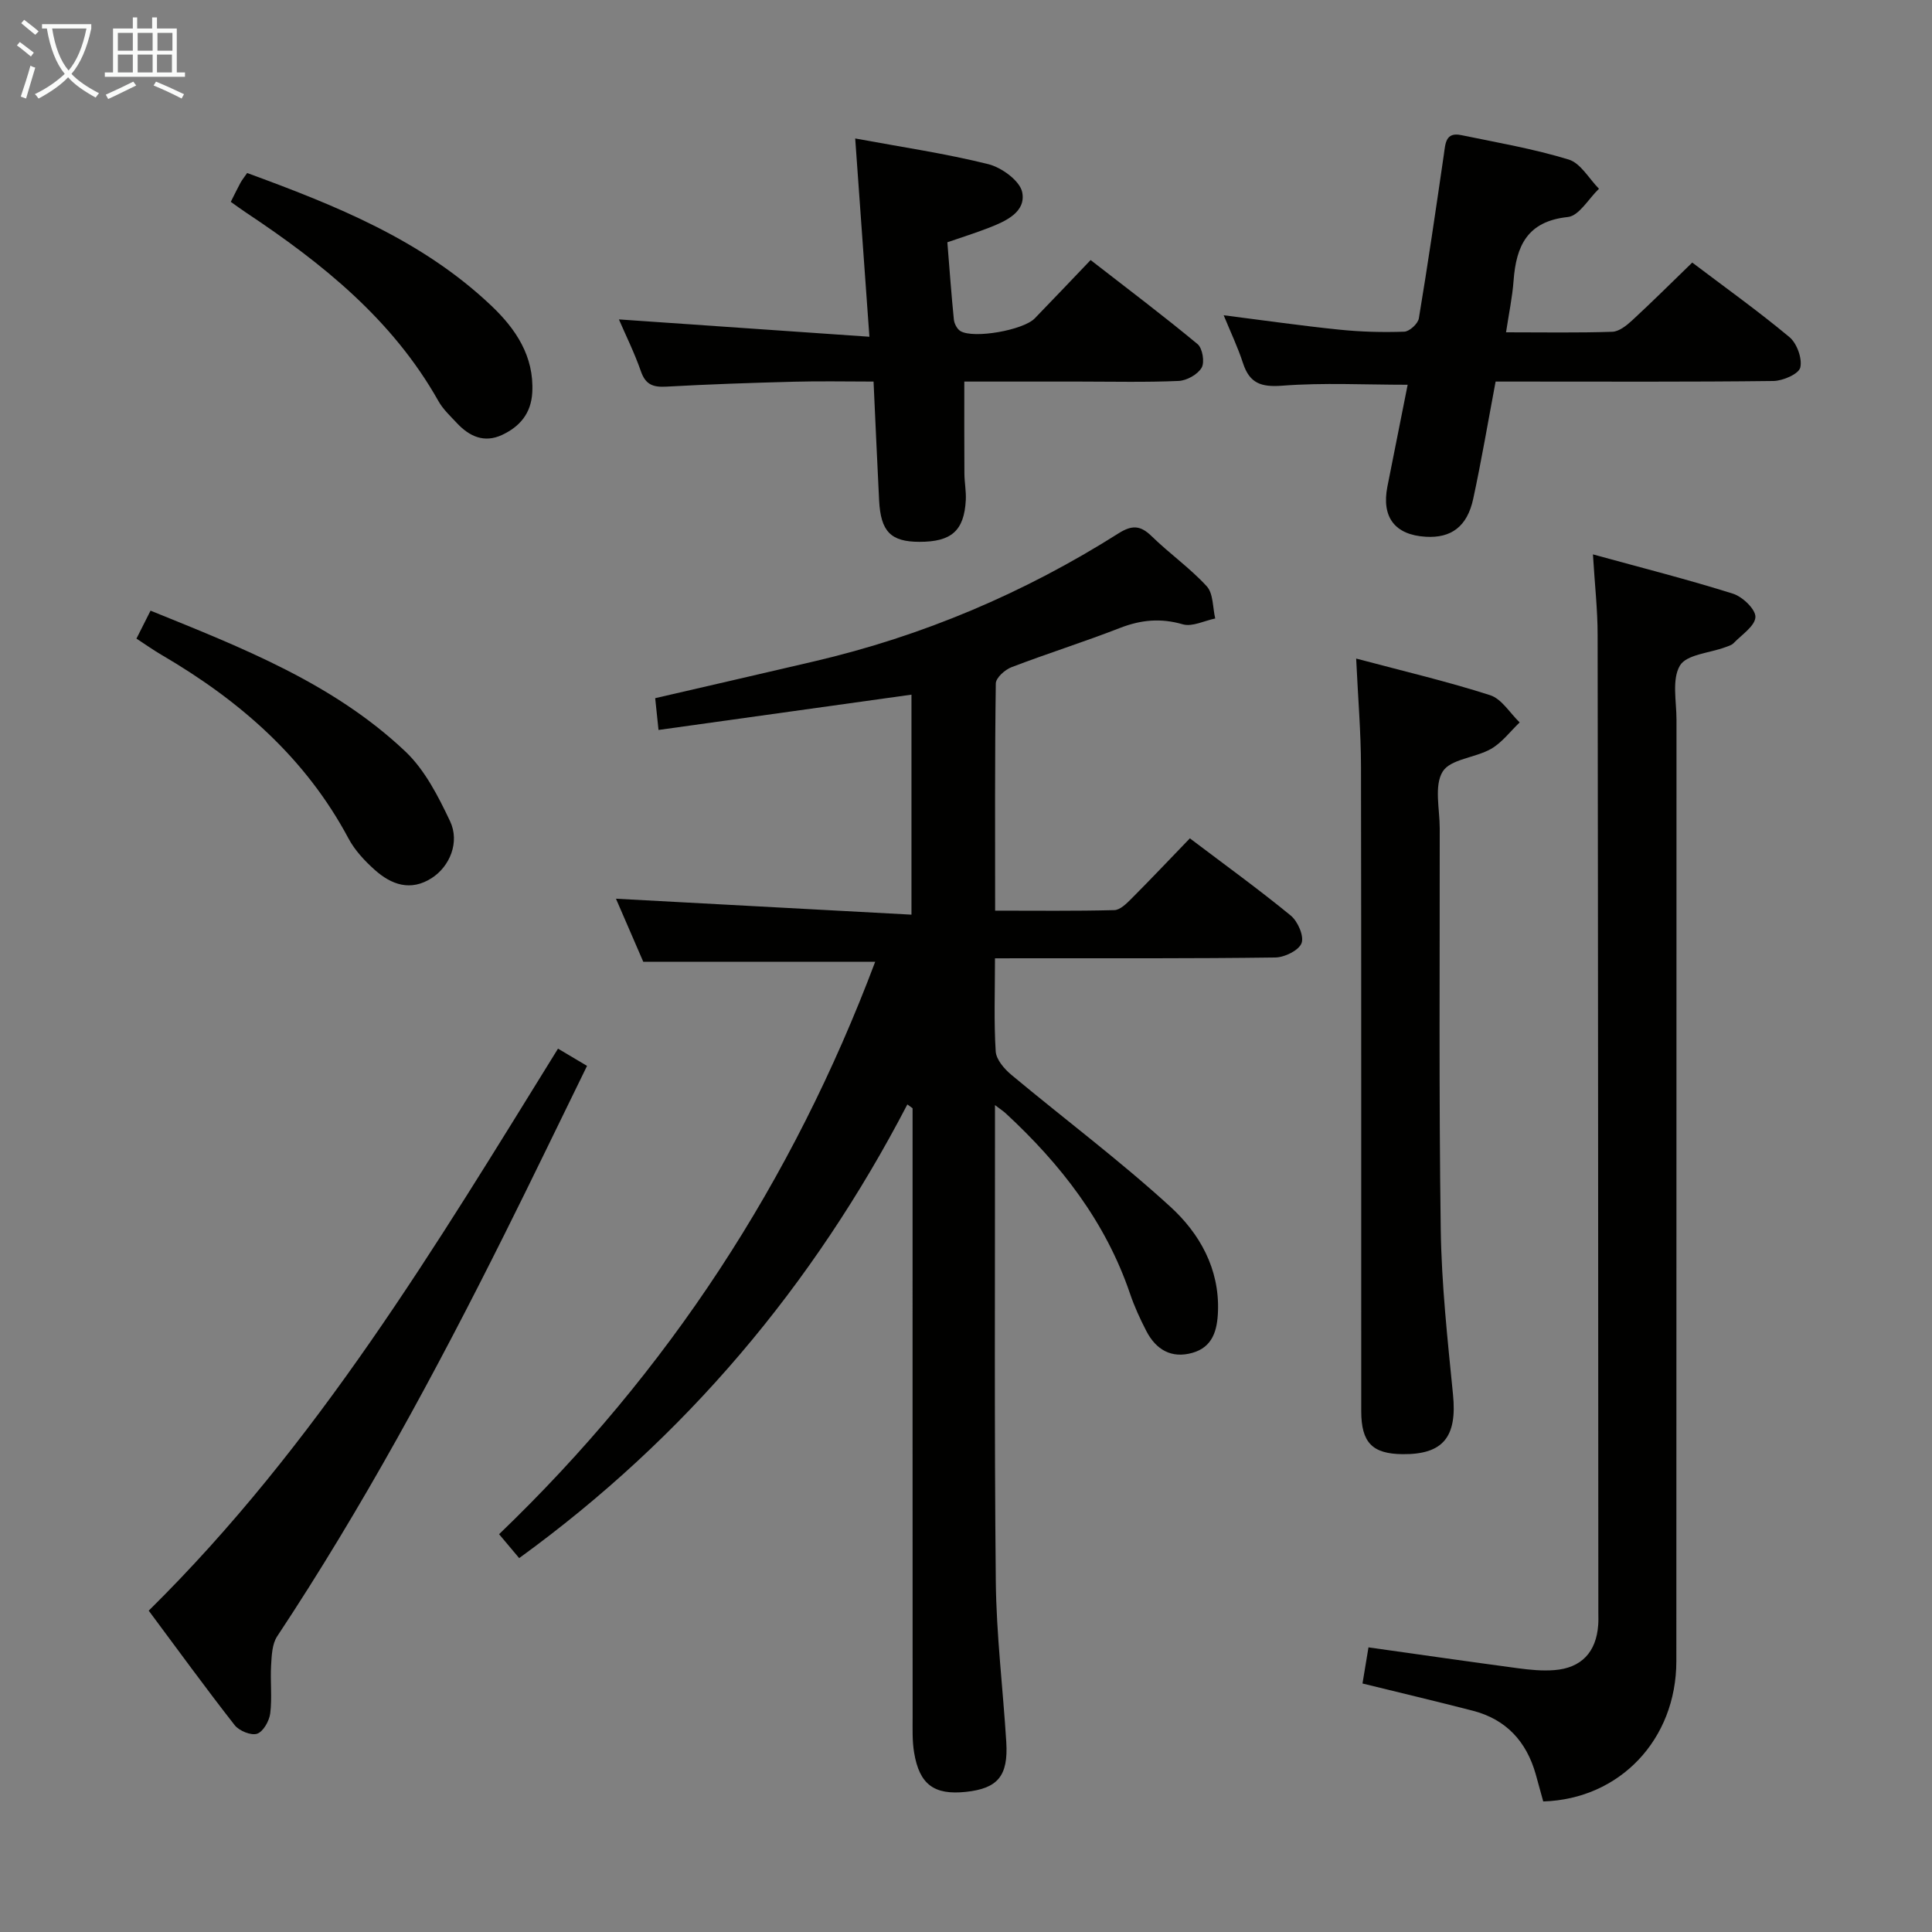 <svg enable-background="new 0 0 400 400" viewBox="0 0 400 400" xmlns="http://www.w3.org/2000/svg"><rect x="0" y="0" width="400" height="400" fill="#808080" stroke="none"/><g fill="#010100"><path d="m206 198.41c0 6.97-.24 13.14.15 19.27.11 1.7 1.78 3.63 3.24 4.85 10.96 9.14 22.42 17.71 32.94 27.33 6.02 5.5 10.16 12.79 9.84 21.64-.14 3.9-1.07 7.41-5.33 8.6-4.32 1.21-7.5-.67-9.49-4.5-1.29-2.49-2.48-5.08-3.38-7.73-5.06-14.9-14.37-26.85-25.76-37.38-.44-.41-.96-.74-2.21-1.69v4.57c.02 31.33-.15 62.65.17 93.98.11 11.12 1.48 22.22 2.17 33.33.43 7.02-1.77 9.61-8.38 10.31-6.55.69-9.6-1.52-10.7-8.12-.41-2.44-.31-4.98-.31-7.47-.02-40.16-.01-80.31-.01-120.47 0-1.83 0-3.66 0-5.48-.36-.26-.72-.53-1.08-.79-19.51 37.5-45.96 68.96-80.37 93.93-1.41-1.67-2.76-3.29-4.16-4.95 35.07-33.67 60.77-73.08 77.87-118.52-16.14 0-31.67 0-48.02 0-1.71-3.95-3.8-8.77-5.65-13.05 20.36 1.1 40.63 2.19 61.18 3.3 0-16.01 0-30.6 0-45.55-17.46 2.44-34.65 4.83-52.37 7.31-.25-2.36-.45-4.28-.69-6.58 11.04-2.55 21.96-5.06 32.87-7.61 22.52-5.25 43.53-14.16 63.05-26.51 2.77-1.75 4.52-1.7 6.85.57 3.68 3.6 7.97 6.61 11.43 10.39 1.37 1.5 1.21 4.4 1.75 6.66-2.25.46-4.76 1.77-6.71 1.21-4.57-1.33-8.65-.94-13.01.75-7.42 2.89-15.03 5.28-22.47 8.13-1.36.52-3.23 2.2-3.24 3.37-.22 15.48-.14 30.95-.14 47.03 8.44 0 16.57.1 24.68-.11 1.22-.03 2.56-1.39 3.58-2.41 4-4.01 7.88-8.12 12.06-12.45 7.24 5.48 14.23 10.53 20.89 15.99 1.46 1.2 2.79 4.26 2.23 5.72-.58 1.5-3.52 2.94-5.45 2.96-17.16.23-34.32.15-51.49.16-1.99.01-3.96.01-6.53.01z"/><path d="m329.8 114.78c10.26 2.82 19.71 5.21 29 8.14 1.98.62 4.72 3.26 4.64 4.84-.09 1.87-2.83 3.64-4.5 5.38-.43.45-1.15.64-1.77.87-3.24 1.2-8 1.49-9.36 3.79-1.7 2.88-.71 7.4-.71 11.22-.02 64.97 0 129.94-.03 194.91-.01 16.23-11.72 28.56-27.56 29.04-.51-1.85-1.02-3.74-1.55-5.62-1.92-6.78-6.11-11.37-13.02-13.16-7.52-1.94-15.08-3.73-22.85-5.64.4-2.42.8-4.81 1.24-7.48 10.44 1.47 20.73 2.95 31.02 4.33 2.46.33 4.99.57 7.45.38 5.62-.43 8.69-3.73 9.09-9.35.06-.83.04-1.67.03-2.5-.03-67.47-.05-134.93-.15-202.4.01-5.23-.59-10.46-.97-16.75z"/><path d="m128.14 66.13c17.05 1.18 34.02 2.35 51.86 3.59-1.03-14.32-1.95-27.29-2.94-41.05 9.51 1.76 18.65 3.1 27.57 5.32 2.76.69 6.54 3.45 7.01 5.82.81 4.07-3.36 5.97-6.85 7.33-2.77 1.08-5.61 1.97-8.65 3.02.44 5.46.82 10.75 1.35 16.02.09.85.68 1.97 1.38 2.38 2.78 1.61 13-.21 15.36-2.64 3.71-3.82 7.37-7.69 11.57-12.08 7.67 5.96 15.05 11.52 22.15 17.41 1.02.85 1.5 3.76.83 4.89-.83 1.4-3.08 2.66-4.77 2.73-6.82.3-13.66.13-20.49.13-7.98 0-15.95 0-23.87 0 0 6.56-.02 12.81.02 19.05.01 1.82.38 3.65.29 5.47-.34 6.36-2.96 8.67-9.61 8.66-5.93-.01-8.01-2.12-8.34-8.6-.4-7.96-.75-15.92-1.15-24.58-5.62 0-11.06-.12-16.49.03-8.81.23-17.63.53-26.43 1.02-2.69.15-4.28-.39-5.24-3.16-1.35-3.87-3.19-7.57-4.56-10.76z"/><path d="m350.36 54.36c6.75 5.11 13.64 10.03 20.12 15.43 1.55 1.29 2.69 4.43 2.25 6.3-.32 1.34-3.59 2.76-5.56 2.79-17.32.21-34.64.12-51.97.12-1.79 0-3.59 0-5.55 0-1.58 8.39-2.93 16.38-4.64 24.29-1.24 5.74-4.57 8.16-9.83 7.84-6.38-.38-9.19-4.05-7.93-10.41 1.38-7 2.78-14 4.19-21.06-8.83 0-17.42-.46-25.92.19-4.41.34-6.81-.47-8.18-4.69-1.06-3.27-2.56-6.4-3.99-9.89 8.29 1.05 16.1 2.18 23.95 2.98 4.46.46 8.97.58 13.44.42 1.08-.04 2.84-1.66 3.02-2.76 1.88-11.29 3.53-22.62 5.18-33.95.32-2.22.33-4.66 3.57-3.99 7.46 1.54 15.01 2.84 22.27 5.06 2.48.76 4.2 3.96 6.27 6.05-2.14 2.04-4.12 5.61-6.44 5.85-8.4.88-10.7 5.97-11.24 13.17-.25 3.41-.97 6.78-1.56 10.7 7.74 0 14.88.13 22.01-.11 1.39-.05 2.94-1.29 4.08-2.34 4.12-3.8 8.12-7.78 12.46-11.99z"/><path d="m280.78 136.35c9.89 2.63 18.92 4.75 27.73 7.58 2.4.77 4.1 3.7 6.12 5.64-1.95 1.86-3.64 4.16-5.91 5.47-3.26 1.87-8.42 2.1-10.03 4.71-1.8 2.93-.61 7.74-.61 11.73.02 27.65-.18 55.31.21 82.96.16 11.44 1.41 22.88 2.54 34.29.87 8.73-2 12.42-10.43 12.34-6.27-.06-8.56-2.38-8.57-8.89-.02-44.48.03-88.96-.05-133.44-.01-7.11-.62-14.22-1-22.39z"/><path d="m115.53 217.11c2.07 1.23 3.75 2.23 6.01 3.57-5.75 11.74-11.34 23.36-17.1 34.89-14.25 28.54-29.41 56.57-47.05 83.21-1.06 1.59-1.14 3.97-1.26 6.01-.2 3.31.23 6.67-.18 9.94-.2 1.57-1.44 3.79-2.72 4.22-1.24.42-3.72-.6-4.64-1.77-6.01-7.68-11.75-15.58-17.8-23.71 34.79-34.31 59.4-75.43 84.74-116.36z"/><path d="m47.78 41.79c.81-1.6 1.38-2.79 2.01-3.95.31-.57.73-1.08 1.38-2.02 18.25 6.69 36.24 13.85 50.62 27.54 4.96 4.72 8.82 10.38 8.41 17.9-.24 4.35-2.59 7.07-6.26 8.79-3.69 1.72-6.76.31-9.34-2.45-1.35-1.45-2.88-2.86-3.83-4.56-9.5-16.88-24.07-28.55-39.82-39.02-.97-.64-1.88-1.32-3.17-2.23z"/><path d="m28.25 132.22c1.01-2 1.87-3.7 2.92-5.79 19.04 7.72 37.84 15.05 52.74 29.14 4.05 3.83 6.83 9.3 9.27 14.45 2.05 4.33-.05 9.36-3.79 11.77-4.37 2.81-8.36 1.39-11.81-1.7-2.08-1.86-4.12-4.04-5.42-6.48-8.92-16.74-22.57-28.59-38.66-37.99-1.68-.98-3.28-2.12-5.25-3.4z"/></g><path d="m6.4 11.7c-1-.8-1.9-1.6-2.9-2.3l.6-.7c.9.7 1.9 1.4 2.9 2.2zm-2.1 8.3c.7-2.1 1.4-4.2 2-6.4.2.1.6.3 1 .4-.7 2.3-1.3 4.4-1.9 6.4zm3-12.8c-1.1-.9-2.1-1.7-2.9-2.4l.6-.7c1 .8 2 1.5 3 2.4zm1.4-1.3v-.9h10.2v.9c-.9 4.2-2.3 7.3-4.1 9.4 1.3 1.4 3.2 2.7 5.7 4-.2.2-.4.5-.7.9-2.5-1.4-4.4-2.7-5.7-4.2-1.4 1.5-3.5 3-6.1 4.4 0 0 0 0-.1-.1-.3-.4-.5-.7-.7-.8 2.7-1.3 4.7-2.8 6.2-4.2-1.8-2.2-3-5.3-3.7-9.4zm9.2 0h-7.1c.6 3.8 1.7 6.7 3.4 8.7 1.7-2 2.9-4.8 3.7-8.7z" fill="#fafbfa"/><path d="m31.6 3.6h.9v2.3h4.1v9.1h1.7v.9h-16.6v-.9h1.7v-9.1h4.1v-2.3h.9v2.3h3.1v-2.3zm-4 13.3.6.8c-1.9.9-3.8 1.9-5.8 2.8-.2-.3-.3-.6-.5-.9 2-.9 3.9-1.8 5.7-2.7zm-3.2-10.1v3.7h3.1v-3.7zm0 4.5v3.7h3.1v-3.7zm4.1-4.5v3.7h3.1v-3.7zm0 4.5v3.7h3.1v-3.7zm9.1 9.1c-2.1-1.1-4.1-2-5.8-2.7l.5-.8c2.2.9 4.1 1.8 5.8 2.6zm-1.9-13.6h-3.1v3.7h3.1zm-3.2 4.5v3.7h3.1v-3.7z" fill="#fafbfa"/></svg>